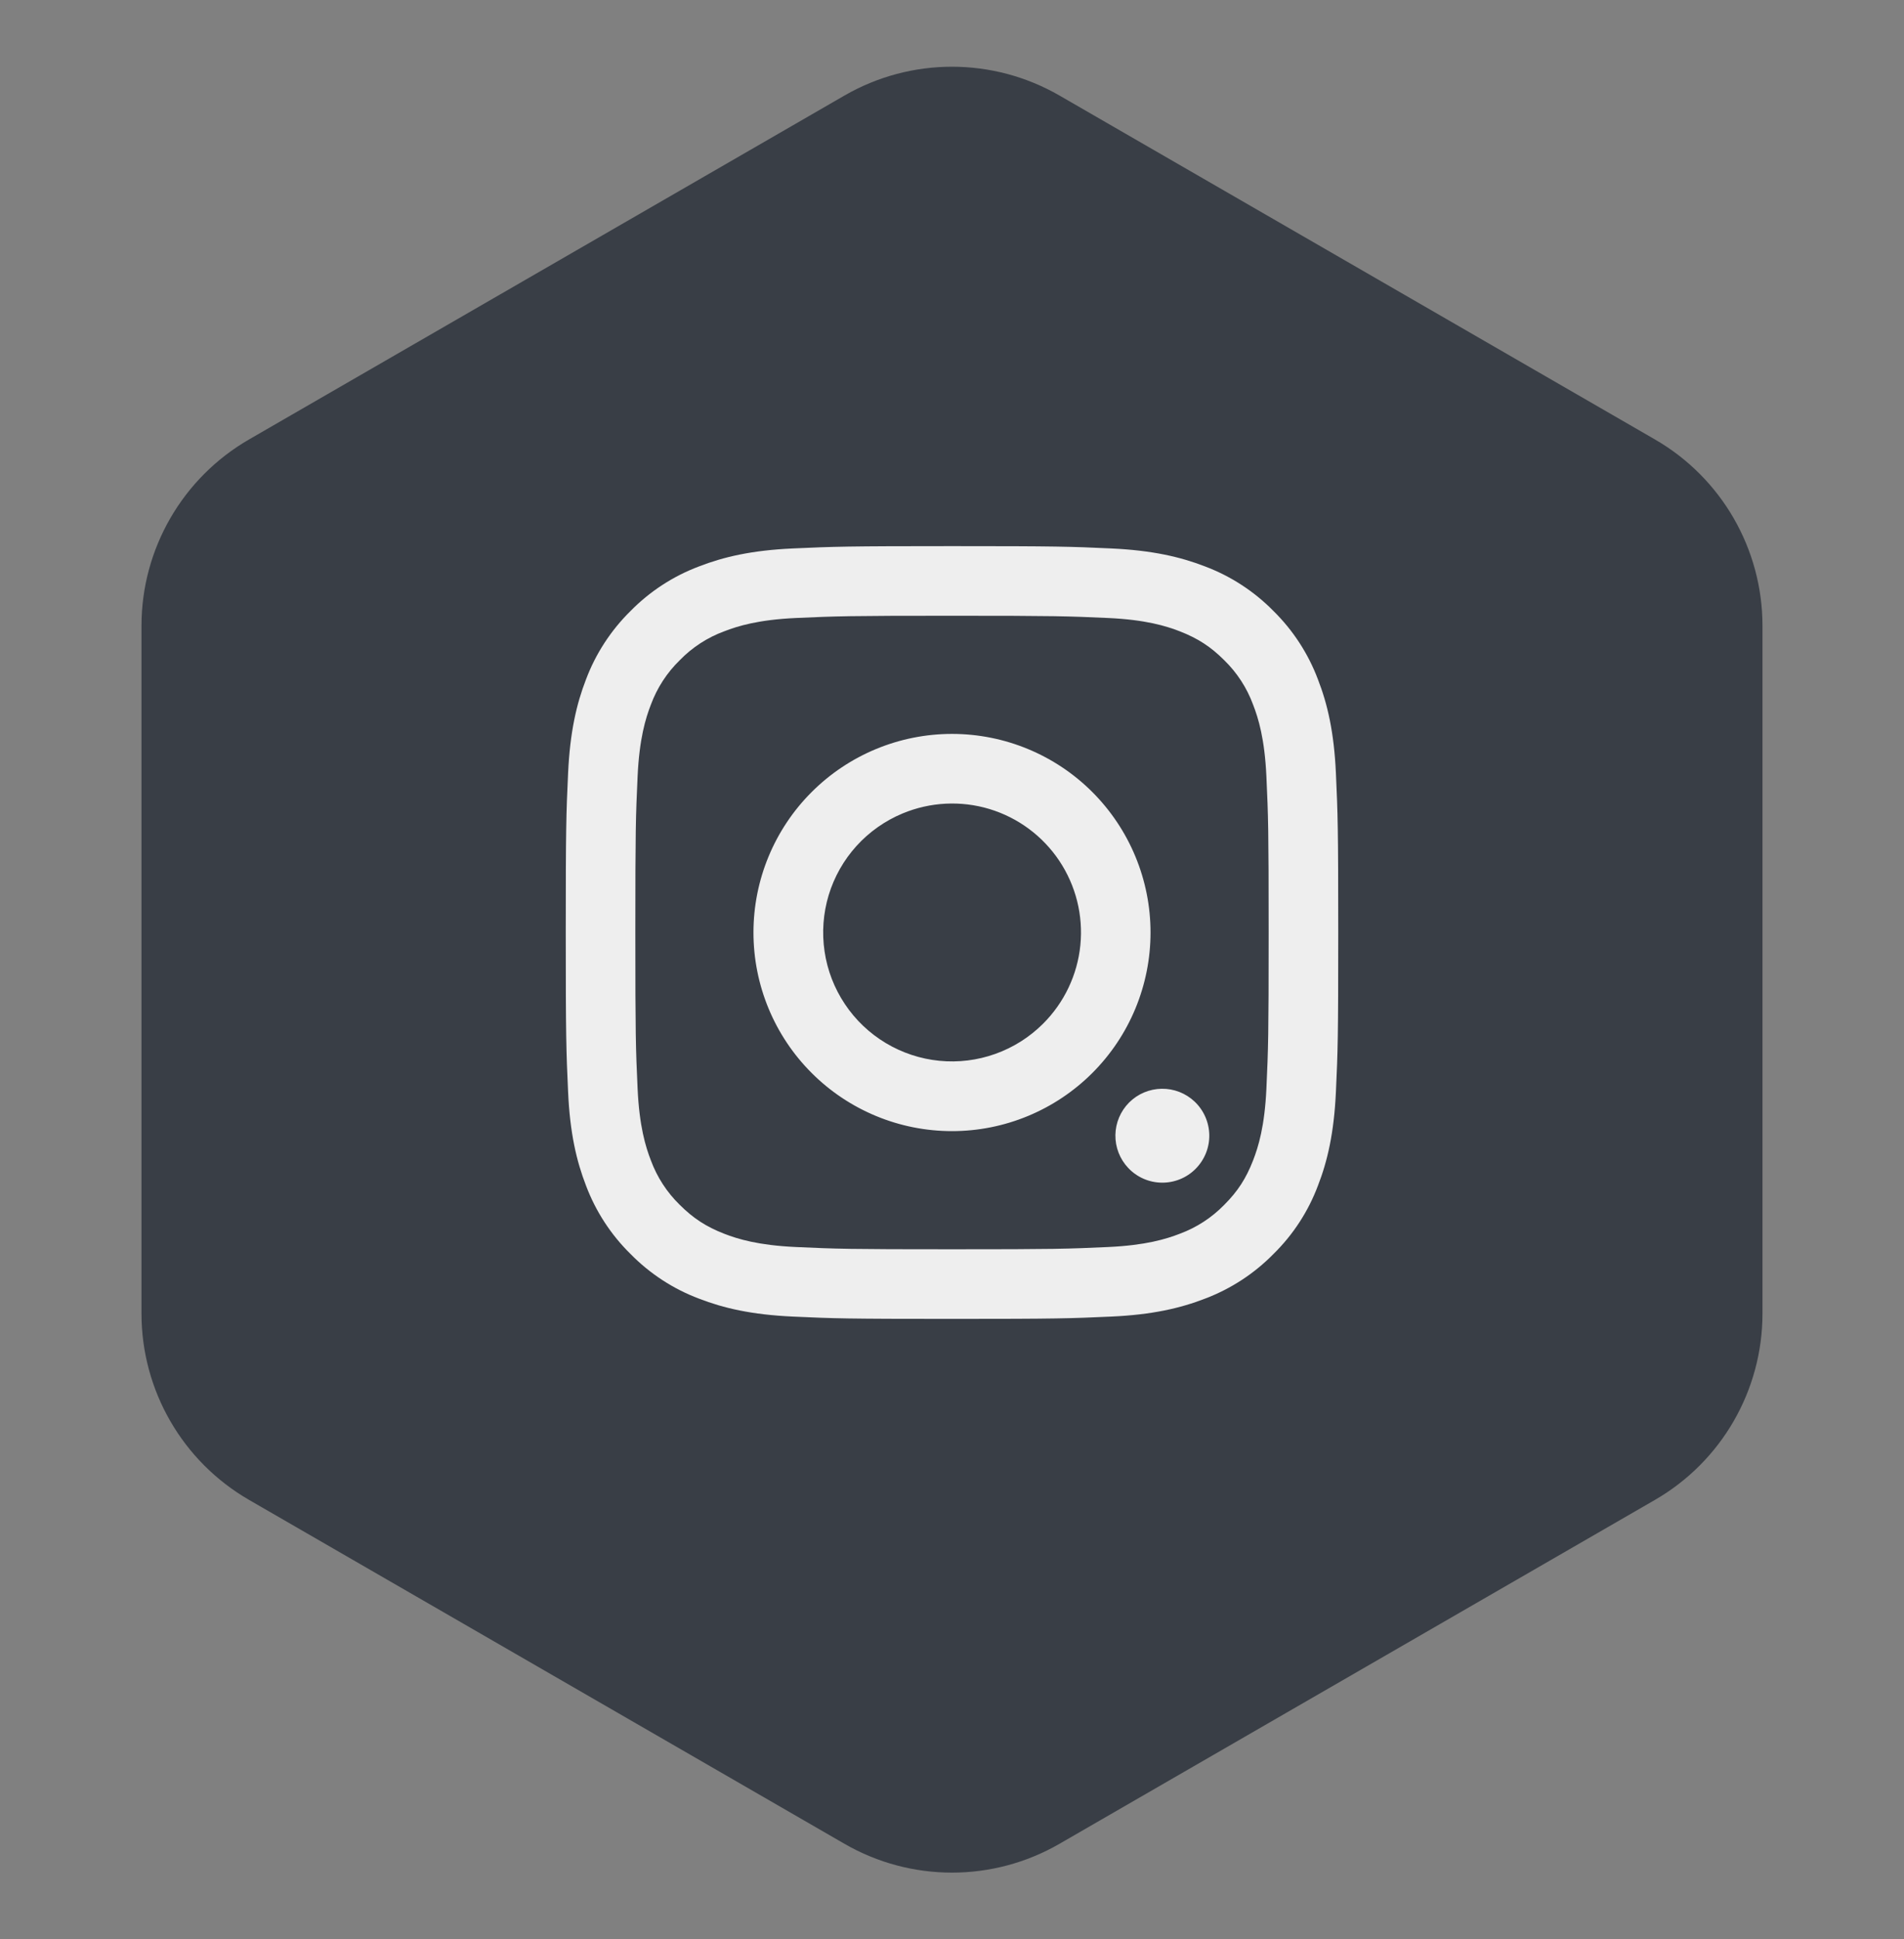 <svg width="55" height="56" viewBox="0 0 55 56" fill="none" xmlns="http://www.w3.org/2000/svg">
<rect x="0" y="0" width="55" height="56" fill="#808080" stroke="none"/>
<path d="M24.392 2.76C26.315 1.649 28.684 1.649 30.607 2.76L47.805 12.689C49.728 13.799 50.912 15.851 50.912 18.071V37.929C50.912 40.15 49.728 42.201 47.805 43.311L30.607 53.24C28.684 54.351 26.315 54.351 24.392 53.24L7.195 43.311C5.272 42.201 4.087 40.15 4.087 37.929V18.071C4.087 15.851 5.272 13.799 7.195 12.689L24.392 2.76Z" fill="#393E46"/>
<path fill-rule="evenodd" clip-rule="evenodd" d="M22.9 38.017C24.09 38.072 24.469 38.084 27.5 38.084C30.53 38.084 30.91 38.071 32.099 38.017C33.287 37.964 34.099 37.774 34.809 37.499C35.552 37.218 36.227 36.779 36.785 36.211C37.353 35.654 37.791 34.981 38.071 34.236C38.347 33.526 38.535 32.715 38.59 31.528C38.645 30.336 38.657 29.957 38.657 26.927C38.657 23.897 38.644 23.517 38.59 22.328C38.536 21.141 38.347 20.329 38.071 19.619C37.791 18.875 37.352 18.2 36.785 17.642C36.227 17.075 35.552 16.636 34.809 16.356C34.099 16.081 33.287 15.892 32.101 15.837C30.91 15.782 30.53 15.77 27.5 15.77C24.469 15.77 24.09 15.783 22.9 15.837C21.713 15.891 20.902 16.081 20.192 16.356C19.447 16.636 18.773 17.075 18.215 17.642C17.648 18.2 17.208 18.874 16.928 19.618C16.653 20.328 16.465 21.14 16.41 22.326C16.355 23.518 16.343 23.898 16.343 26.927C16.343 29.958 16.356 30.337 16.41 31.526C16.463 32.715 16.653 33.526 16.928 34.236C17.209 34.981 17.648 35.655 18.216 36.212C18.773 36.779 19.447 37.219 20.191 37.499C20.901 37.774 21.713 37.963 22.9 38.017ZM32.008 36.009C30.832 36.063 30.479 36.074 27.5 36.074C24.521 36.074 24.168 36.063 22.991 36.009C21.903 35.959 21.313 35.778 20.919 35.625C20.399 35.422 20.027 35.181 19.636 34.791C19.266 34.431 18.981 33.992 18.802 33.508C18.649 33.114 18.468 32.524 18.418 31.436C18.364 30.259 18.353 29.906 18.353 26.927C18.353 23.948 18.364 23.595 18.418 22.419C18.468 21.331 18.649 20.74 18.802 20.347C18.981 19.863 19.266 19.424 19.636 19.064C19.996 18.693 20.435 18.408 20.919 18.23C21.313 18.077 21.903 17.895 22.991 17.845C24.168 17.792 24.52 17.78 27.5 17.78C30.48 17.78 30.832 17.792 32.008 17.845C33.097 17.895 33.687 18.077 34.081 18.23C34.601 18.433 34.973 18.673 35.364 19.064C35.734 19.424 36.019 19.863 36.197 20.347C36.35 20.74 36.532 21.331 36.582 22.419C36.636 23.595 36.647 23.948 36.647 26.927C36.647 29.906 36.636 30.259 36.582 31.436C36.532 32.524 36.35 33.114 36.197 33.508C35.995 34.028 35.754 34.401 35.364 34.791C35.003 35.161 34.565 35.446 34.081 35.625C33.687 35.778 33.097 35.959 32.008 36.009ZM26.075 23.488C26.871 23.157 27.757 23.112 28.582 23.361C29.407 23.611 30.12 24.139 30.599 24.856C31.078 25.573 31.293 26.433 31.208 27.291C31.123 28.149 30.742 28.951 30.132 29.559C29.743 29.948 29.272 30.246 28.754 30.431C28.236 30.617 27.683 30.685 27.135 30.631C26.588 30.577 26.059 30.402 25.587 30.119C25.115 29.836 24.711 29.452 24.406 28.994C24.1 28.537 23.899 28.017 23.819 27.473C23.738 26.929 23.779 26.373 23.938 25.846C24.098 25.32 24.372 24.835 24.742 24.427C25.111 24.02 25.567 23.699 26.075 23.488ZM23.445 30.982C23.977 31.515 24.61 31.937 25.305 32.225C26.001 32.514 26.747 32.662 27.5 32.662C28.253 32.662 28.999 32.514 29.695 32.225C30.39 31.937 31.022 31.515 31.555 30.982C32.087 30.45 32.51 29.818 32.798 29.122C33.086 28.426 33.235 27.68 33.235 26.927C33.235 26.174 33.086 25.428 32.798 24.733C32.51 24.037 32.087 23.405 31.555 22.872C30.48 21.797 29.021 21.192 27.5 21.192C25.979 21.192 24.52 21.797 23.445 22.872C22.369 23.948 21.765 25.406 21.765 26.927C21.765 28.448 22.369 29.907 23.445 30.982ZM34.507 31.808C34.639 31.933 34.744 32.082 34.817 32.248C34.89 32.414 34.929 32.593 34.932 32.775C34.935 32.956 34.901 33.136 34.833 33.304C34.764 33.472 34.663 33.625 34.535 33.753C34.407 33.882 34.254 33.983 34.086 34.051C33.918 34.119 33.738 34.153 33.556 34.15C33.375 34.148 33.196 34.109 33.03 34.036C32.864 33.963 32.714 33.857 32.59 33.725C32.347 33.468 32.215 33.127 32.22 32.775C32.225 32.422 32.368 32.085 32.617 31.835C32.867 31.586 33.203 31.444 33.556 31.439C33.909 31.433 34.25 31.566 34.507 31.808Z" fill="#EEEEEE"/>
</svg>
